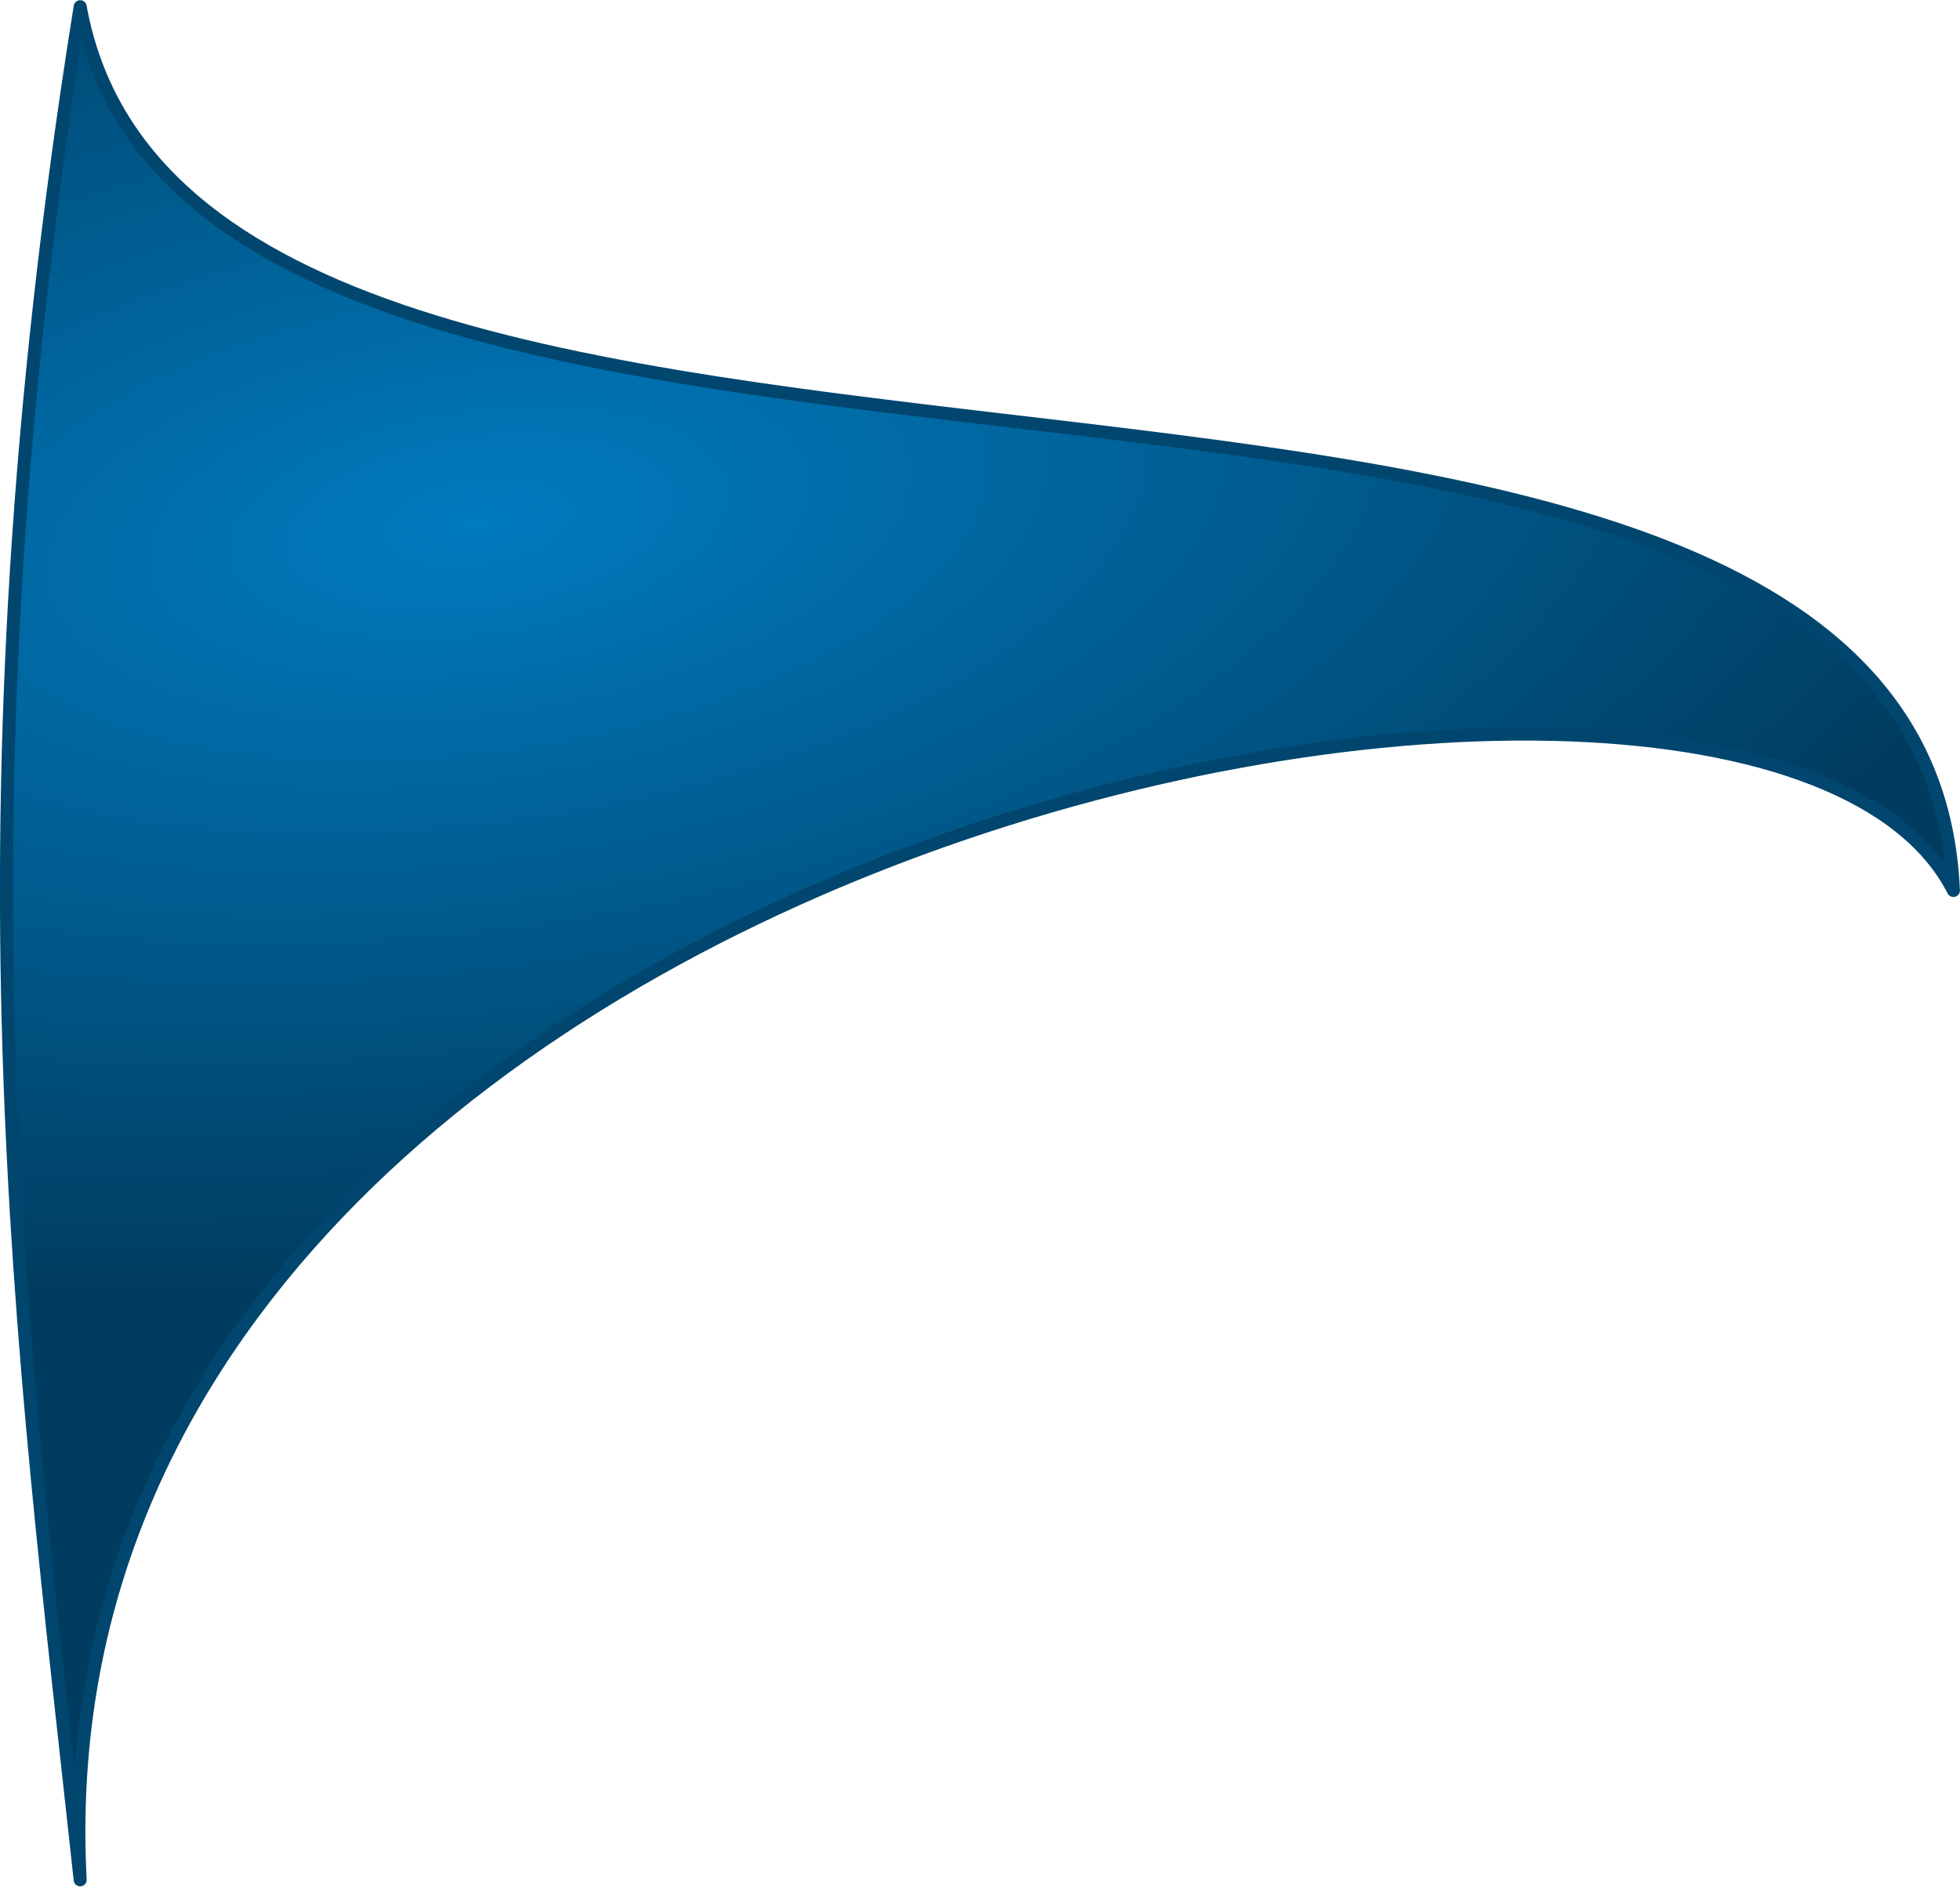 <?xml version="1.0" encoding="UTF-8" standalone="no"?>
<!-- Created with Inkscape (http://www.inkscape.org/) -->

<svg
   xmlns:dc="http://purl.org/dc/elements/1.1/"
   xmlns:cc="http://creativecommons.org/ns#"
   xmlns:rdf="http://www.w3.org/1999/02/22-rdf-syntax-ns#"
   xmlns:svg="http://www.w3.org/2000/svg"
   xmlns="http://www.w3.org/2000/svg"
   xmlns:xlink="http://www.w3.org/1999/xlink"
   version="1.1"
   width="150.669"
   height="145.035"
   id="svg3834">
  <defs
     id="defs3836">
    <radialGradient
       cx="400.164"
       cy="372.582"
       r="75.333"
       fx="400.164"
       fy="372.582"
       id="radialGradient3030"
       xlink:href="#linearGradient3793"
       gradientUnits="userSpaceOnUse"
       gradientTransform="matrix(-1.684,0.233,-0.104,-0.751,1016.772,244.554)" />
    <linearGradient
       id="linearGradient3793">
      <stop
         id="stop3795"
         style="stop-color:#007bbf;stop-opacity:1"
         offset="0" />
      <stop
         id="stop3797"
         style="stop-color:#003c5f;stop-opacity:1"
         offset="1" />
    </linearGradient>
    <radialGradient
       cx="400.164"
       cy="372.582"
       r="75.333"
       fx="400.164"
       fy="372.582"
       id="radialGradient3832"
       xlink:href="#linearGradient3793"
       gradientUnits="userSpaceOnUse"
       gradientTransform="matrix(-1.684,0.233,-0.104,-0.751,868.4,515.151)" />
  </defs>
  <g
     transform="translate(-118.956,-288.42)"
     id="layer1">
    <path
       d="m 125.119,288.934 c -10.13,63.195 -4.468,102.702 0,144 -4.224,-80.354 128.862,-105.795 144,-76.057 -2.318,-53.972 -135.052,-18.685 -144,-67.943 z"
       id="path3028"
       style="fill:url(#radialGradient3832);fill-opacity:1;stroke:#00466e;stroke-linecap:butt;stroke-linejoin:round" />
  </g>
</svg>
